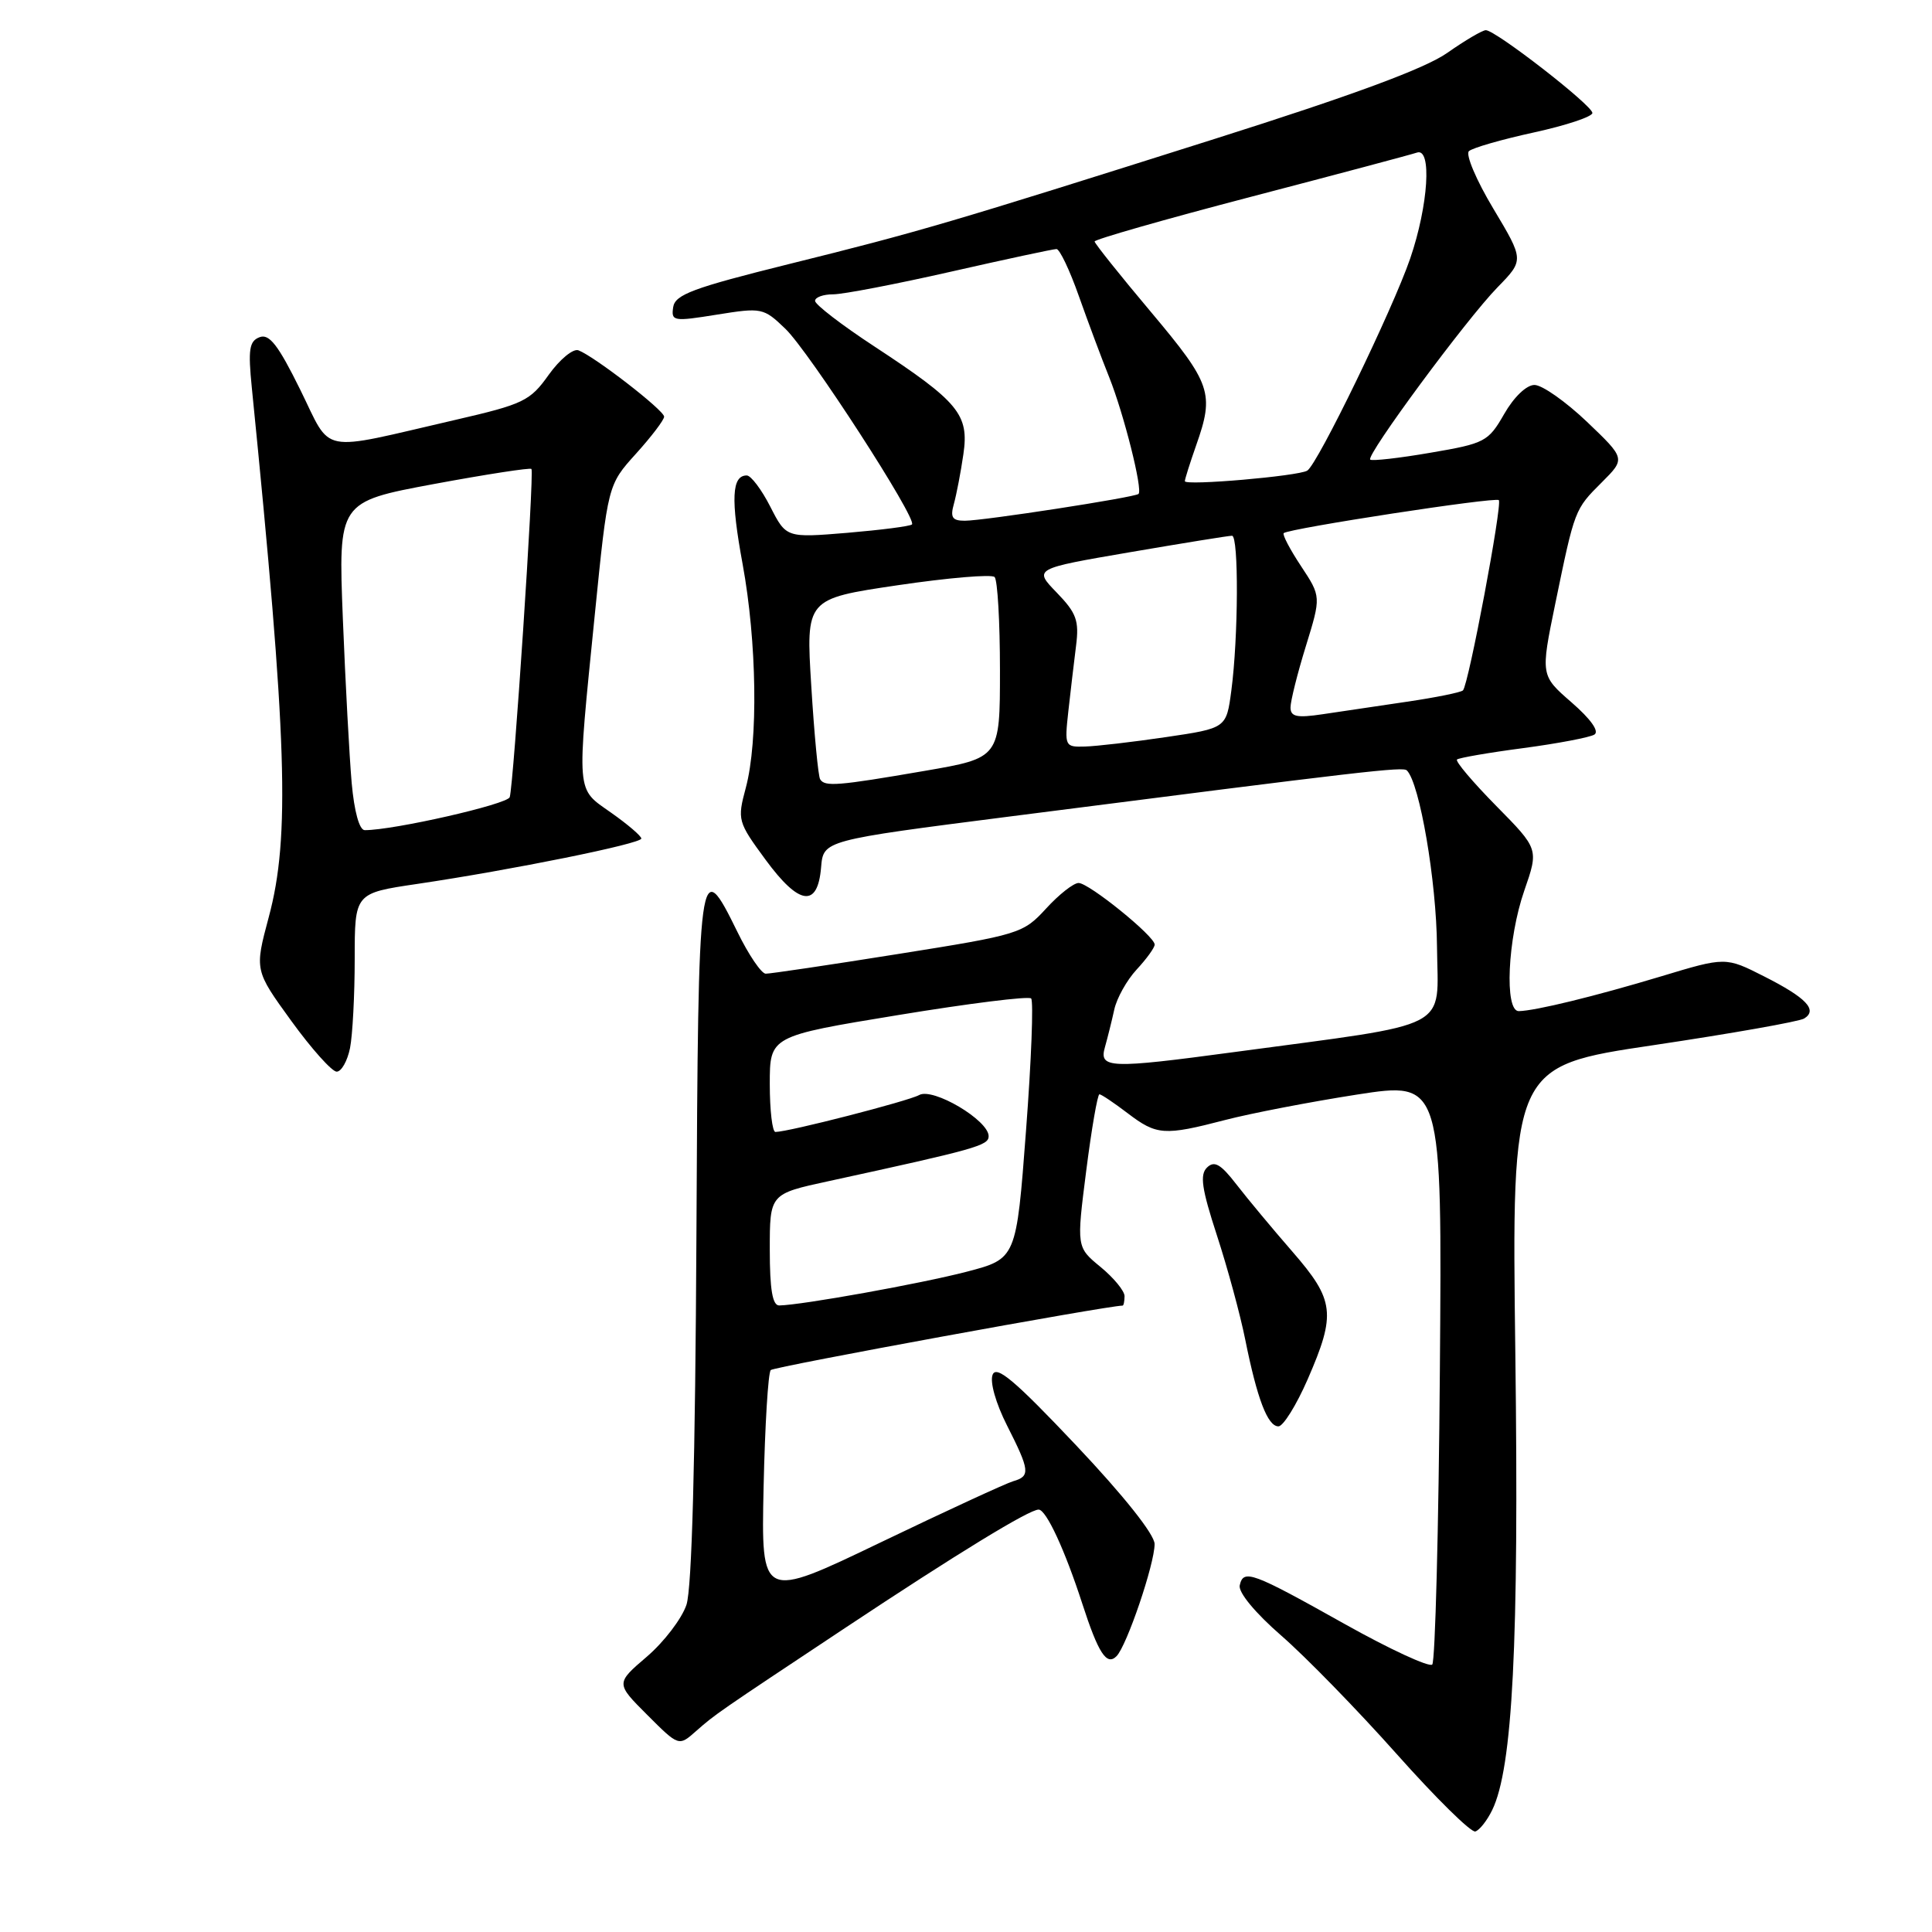 <?xml version="1.0" encoding="UTF-8" standalone="no"?>
<!DOCTYPE svg PUBLIC "-//W3C//DTD SVG 1.1//EN" "http://www.w3.org/Graphics/SVG/1.1/DTD/svg11.dtd" >
<svg xmlns="http://www.w3.org/2000/svg" xmlns:xlink="http://www.w3.org/1999/xlink" version="1.1" viewBox="0 0 256 256">
 <g >
 <path fill="currentColor"
d=" M 197.72 239.85 C 200.44 234.27 201.28 217.79 200.79 179.41 C 200.30 141.28 200.30 141.28 219.09 138.49 C 229.42 136.95 238.41 135.36 239.06 134.96 C 240.89 133.83 239.35 132.21 233.76 129.38 C 228.65 126.79 228.65 126.79 220.08 129.38 C 211.31 132.02 203.48 133.93 201.25 133.98 C 199.32 134.01 199.76 124.38 201.98 118.00 C 203.89 112.50 203.89 112.50 198.25 106.78 C 195.15 103.63 192.81 100.87 193.06 100.64 C 193.30 100.42 197.25 99.73 201.83 99.13 C 206.41 98.52 210.65 97.71 211.26 97.34 C 211.95 96.92 210.79 95.29 208.25 93.08 C 204.13 89.50 204.13 89.50 206.08 80.00 C 208.67 67.45 208.64 67.51 212.26 63.90 C 215.39 60.77 215.39 60.77 210.27 55.88 C 207.45 53.20 204.33 51.00 203.32 51.01 C 202.26 51.01 200.59 52.62 199.31 54.86 C 197.21 58.52 196.77 58.76 189.54 59.99 C 185.37 60.71 181.78 61.11 181.56 60.90 C 180.99 60.32 194.30 42.30 198.43 38.07 C 201.95 34.46 201.95 34.46 197.87 27.64 C 195.62 23.89 194.17 20.46 194.64 20.03 C 195.11 19.59 198.99 18.48 203.25 17.55 C 207.51 16.62 211.00 15.46 211.00 14.97 C 211.00 13.96 198.17 4.00 196.88 4.00 C 196.43 4.00 194.13 5.35 191.78 7.00 C 188.83 9.08 179.29 12.60 161.00 18.39 C 125.52 29.62 121.91 30.68 104.50 35.00 C 91.87 38.14 89.45 39.03 89.20 40.70 C 88.92 42.57 89.22 42.62 95.00 41.69 C 100.93 40.74 101.17 40.78 104.06 43.56 C 107.20 46.57 121.57 68.77 120.84 69.49 C 120.61 69.73 116.76 70.22 112.30 70.60 C 104.18 71.27 104.18 71.27 102.07 67.14 C 100.91 64.86 99.50 63.00 98.95 63.00 C 96.96 63.00 96.81 66.12 98.40 74.74 C 100.29 85.05 100.48 98.18 98.83 104.36 C 97.68 108.65 97.74 108.88 101.45 113.93 C 105.90 119.99 108.35 120.32 108.80 114.92 C 109.10 111.35 109.10 111.35 133.80 108.19 C 181.32 102.10 185.91 101.57 186.42 102.09 C 188.12 103.79 190.34 116.76 190.41 125.46 C 190.51 136.69 192.90 135.45 163.50 139.41 C 146.98 141.63 145.60 141.58 146.41 138.75 C 146.76 137.51 147.32 135.27 147.65 133.76 C 147.98 132.26 149.31 129.87 150.62 128.46 C 151.93 127.05 153.00 125.57 153.00 125.16 C 153.00 124.05 144.29 117.00 142.92 117.00 C 142.25 117.00 140.31 118.53 138.61 120.39 C 135.57 123.70 135.11 123.85 119.00 126.41 C 109.92 127.86 102.03 129.03 101.46 129.02 C 100.89 129.01 99.20 126.53 97.72 123.50 C 92.62 113.11 92.52 113.88 92.28 163.65 C 92.13 193.57 91.68 210.45 90.96 212.64 C 90.35 214.47 87.99 217.56 85.72 219.51 C 81.58 223.05 81.58 223.05 85.76 227.23 C 89.94 231.41 89.94 231.41 92.22 229.39 C 94.80 227.12 94.90 227.05 112.00 215.70 C 126.76 205.90 136.42 199.99 137.63 200.03 C 138.64 200.06 141.10 205.37 143.41 212.50 C 145.54 219.07 146.64 220.76 147.94 219.46 C 149.30 218.10 153.00 207.22 152.99 204.59 C 152.98 203.32 148.92 198.21 142.58 191.50 C 134.51 182.96 132.04 180.87 131.53 182.15 C 131.14 183.10 131.95 185.95 133.43 188.87 C 136.47 194.87 136.55 195.61 134.25 196.27 C 133.29 196.55 125.38 200.20 116.68 204.38 C 100.86 211.98 100.86 211.98 101.18 197.07 C 101.36 188.87 101.78 181.88 102.13 181.54 C 102.58 181.09 146.75 173.00 148.75 173.00 C 148.89 173.00 149.00 172.44 149.01 171.75 C 149.01 171.06 147.58 169.32 145.83 167.88 C 142.64 165.26 142.64 165.26 143.93 155.13 C 144.64 149.56 145.43 145.00 145.68 145.00 C 145.93 145.00 147.61 146.13 149.41 147.50 C 153.27 150.44 154.25 150.51 162.36 148.40 C 165.74 147.52 173.58 146.01 179.79 145.04 C 191.09 143.29 191.09 143.29 190.79 181.56 C 190.63 202.61 190.17 220.16 189.78 220.56 C 189.38 220.95 184.16 218.54 178.18 215.19 C 165.87 208.29 164.76 207.88 164.27 210.07 C 164.07 211.00 166.32 213.72 169.79 216.74 C 173.02 219.55 179.90 226.61 185.08 232.43 C 190.25 238.24 194.94 242.86 195.49 242.68 C 196.05 242.50 197.05 241.23 197.72 239.85 Z  M 173.28 182.75 C 177.06 174.07 176.84 172.28 171.25 165.85 C 168.64 162.85 165.30 158.84 163.84 156.95 C 161.75 154.24 160.91 153.76 159.94 154.70 C 158.96 155.65 159.23 157.51 161.25 163.70 C 162.65 167.99 164.34 174.20 165.00 177.50 C 166.58 185.36 167.97 189.00 169.40 189.00 C 170.03 189.00 171.78 186.19 173.28 182.75 Z  M 46.38 138.88 C 46.72 137.16 47.00 131.83 47.00 127.05 C 47.00 118.35 47.00 118.35 55.25 117.13 C 67.82 115.27 85.00 111.79 84.98 111.11 C 84.97 110.77 83.17 109.23 80.98 107.69 C 76.29 104.37 76.39 105.64 78.82 81.38 C 80.54 64.25 80.54 64.25 84.27 60.12 C 86.32 57.85 88.00 55.64 88.00 55.21 C 88.00 54.37 78.79 47.24 76.65 46.42 C 75.95 46.15 74.18 47.61 72.71 49.66 C 70.24 53.14 69.38 53.55 60.28 55.65 C 41.95 59.88 44.06 60.29 39.77 51.61 C 36.87 45.73 35.68 44.19 34.40 44.68 C 33.02 45.20 32.86 46.31 33.37 51.40 C 38.04 97.96 38.46 110.93 35.61 121.53 C 33.73 128.56 33.73 128.56 38.60 135.28 C 41.28 138.98 43.99 142.00 44.61 142.00 C 45.24 142.00 46.03 140.59 46.38 138.88 Z  M 102.00 165.60 C 102.00 158.20 102.00 158.20 109.75 156.52 C 129.37 152.25 131.00 151.79 131.00 150.55 C 131.00 148.44 123.62 144.07 121.79 145.10 C 120.35 145.90 104.51 149.98 102.75 149.99 C 102.34 150.00 102.00 147.14 102.00 143.65 C 102.00 137.29 102.00 137.29 119.02 134.50 C 128.38 132.96 136.30 131.97 136.63 132.30 C 136.96 132.63 136.66 140.53 135.95 149.85 C 134.67 166.79 134.67 166.79 128.09 168.51 C 122.06 170.08 106.24 172.93 103.25 172.98 C 102.36 172.99 102.00 170.86 102.00 165.60 Z  M 108.67 103.25 C 108.42 102.84 107.89 97.29 107.50 90.92 C 106.78 79.35 106.78 79.35 118.93 77.55 C 125.62 76.56 131.40 76.07 131.79 76.46 C 132.18 76.85 132.50 82.40 132.50 88.80 C 132.50 100.43 132.50 100.43 122.50 102.15 C 110.95 104.14 109.28 104.27 108.67 103.25 Z  M 141.56 94.25 C 141.85 91.64 142.31 87.74 142.58 85.59 C 143.01 82.23 142.64 81.23 140.02 78.52 C 136.96 75.36 136.96 75.36 149.73 73.17 C 156.75 71.97 162.84 70.98 163.25 70.99 C 164.15 71.00 164.09 84.48 163.16 91.49 C 162.50 96.49 162.50 96.49 154.50 97.67 C 150.10 98.32 145.27 98.88 143.77 98.92 C 141.10 99.00 141.05 98.90 141.56 94.25 Z  M 171.00 93.74 C 171.00 92.90 171.91 89.25 173.03 85.63 C 175.06 79.05 175.06 79.05 172.39 75.01 C 170.91 72.78 169.89 70.81 170.10 70.64 C 170.87 70.01 198.16 65.82 198.60 66.27 C 199.10 66.77 194.59 90.75 193.85 91.48 C 193.59 91.74 190.26 92.42 186.44 92.98 C 182.62 93.55 177.59 94.30 175.25 94.64 C 171.83 95.15 171.00 94.97 171.00 93.74 Z  M 126.40 66.75 C 126.74 65.51 127.31 62.57 127.65 60.21 C 128.43 54.92 127.06 53.26 115.85 45.90 C 111.53 43.07 108.00 40.35 108.00 39.87 C 108.00 39.39 109.08 39.00 110.39 39.00 C 111.71 39.00 118.73 37.65 126.00 36.00 C 133.27 34.35 139.56 33.00 139.99 33.00 C 140.41 33.00 141.75 35.81 142.96 39.25 C 144.18 42.69 145.98 47.52 146.98 50.00 C 148.91 54.83 151.45 64.91 150.86 65.45 C 150.35 65.91 130.34 69.00 127.84 69.00 C 126.17 69.00 125.89 68.56 126.40 66.75 Z  M 157.00 63.76 C 157.00 63.48 157.68 61.34 158.50 59.00 C 160.93 52.12 160.50 50.86 152.54 41.38 C 148.43 36.50 145.06 32.27 145.04 32.00 C 145.02 31.73 154.34 29.06 165.75 26.08 C 177.16 23.10 187.06 20.46 187.75 20.22 C 189.76 19.52 189.27 27.20 186.86 34.25 C 184.54 41.00 174.60 61.51 173.22 62.36 C 172.05 63.09 157.00 64.39 157.00 63.76 Z  M 46.60 103.75 C 46.30 100.31 45.77 90.53 45.43 82.00 C 44.82 66.50 44.82 66.50 57.47 64.14 C 64.43 62.85 70.26 61.95 70.42 62.14 C 70.81 62.60 68.05 104.11 67.54 105.63 C 67.22 106.58 52.14 110.01 48.33 110.00 C 47.62 110.00 46.94 107.54 46.60 103.75 Z "/>
</g>
</svg>